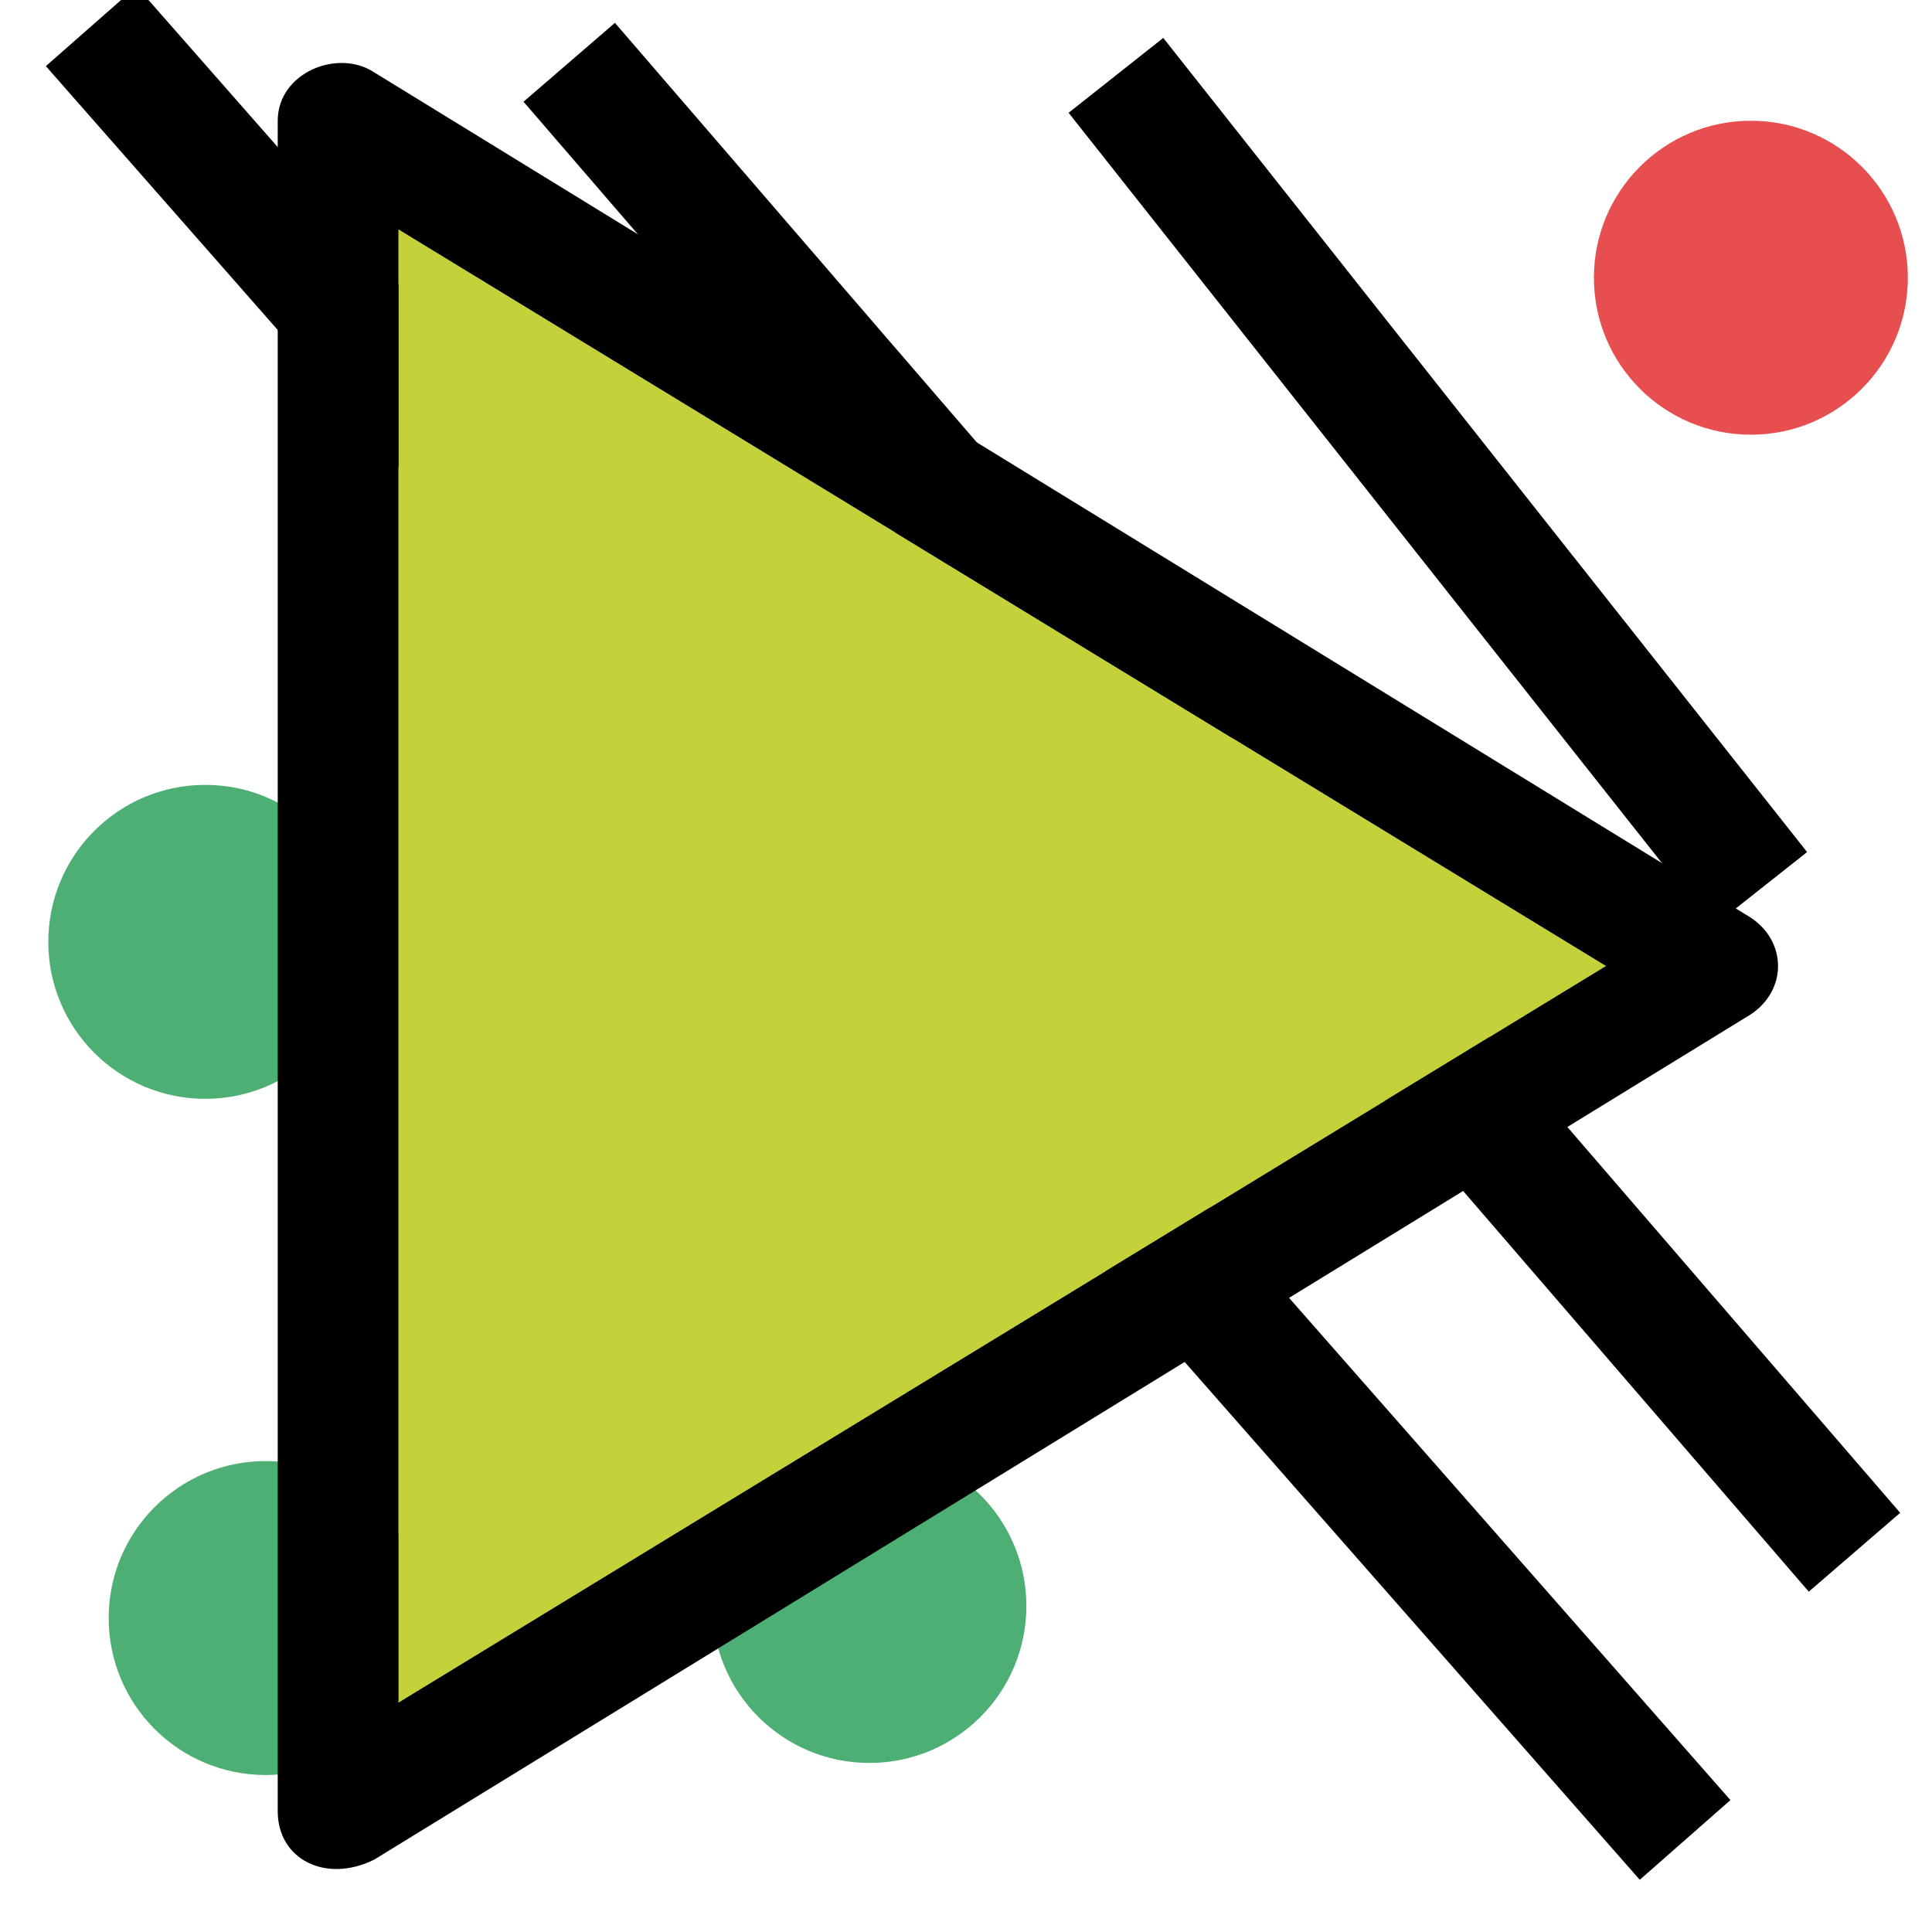 <?xml version="1.0" encoding="utf-8"?>
<!-- Generator: Adobe Illustrator 19.1.0, SVG Export Plug-In . SVG Version: 6.00 Build 0)  -->
<!DOCTYPE svg PUBLIC "-//W3C//DTD SVG 1.1//EN" "http://www.w3.org/Graphics/SVG/1.1/DTD/svg11.dtd">
<svg version="1.1" id="Ebene_1" xmlns="http://www.w3.org/2000/svg" xmlns:xlink="http://www.w3.org/1999/xlink" x="0px" y="0px"
	 viewBox="-412 290.3 16 16" style="enable-background:new -412 290.3 16 16;" xml:space="preserve">
<style type="text/css">
	.st0{fill:#E64E4F;enable-background:new    ;}
	.st1{fill:#4EAF75;enable-background:new    ;}
	.st2{fill:#C4D13B;enable-background:new    ;}
</style>
<rect x="-414.6" y="297.8" transform="matrix(-0.66 -0.751 0.751 -0.66 -895.704 191.051)" width="20" height="1"/>
<rect x="-410" y="296.5" transform="matrix(-0.653 -0.757 0.757 -0.653 -889.201 186.726)" width="16.3" height="1"/>
<rect x="-404.1" y="293.9" transform="matrix(-0.62 -0.784 0.784 -0.62 -878.778 163.38)" width="8.6" height="1"/>
<circle class="st0" cx="-397.5" cy="292.6" r="1.3"/>
<circle class="st1" cx="-409.8" cy="303.7" r="1.3"/>
<circle class="st1" cx="-410.3" cy="298.1" r="1.3"/>
<circle class="st1" cx="-404.8" cy="303.6" r="1.3"/>
<g id="XMLID_18_">
	<polygon id="XMLID_51_" class="st2" points="-408.7,304.4 -398.7,298.3 -408.7,292.2 	"/>
	<path id="XMLID_20_" d="M-397.5,297.9l-11.4-7c-0.3-0.2-0.8,0-0.8,0.4v14c0,0.4,0.4,0.6,0.8,0.4l11.4-7
		C-397.2,298.5-397.2,298.1-397.5,297.9z M-408.7,304.4v-12.2l10,6.1L-408.7,304.4z"/>
</g>
</svg>
